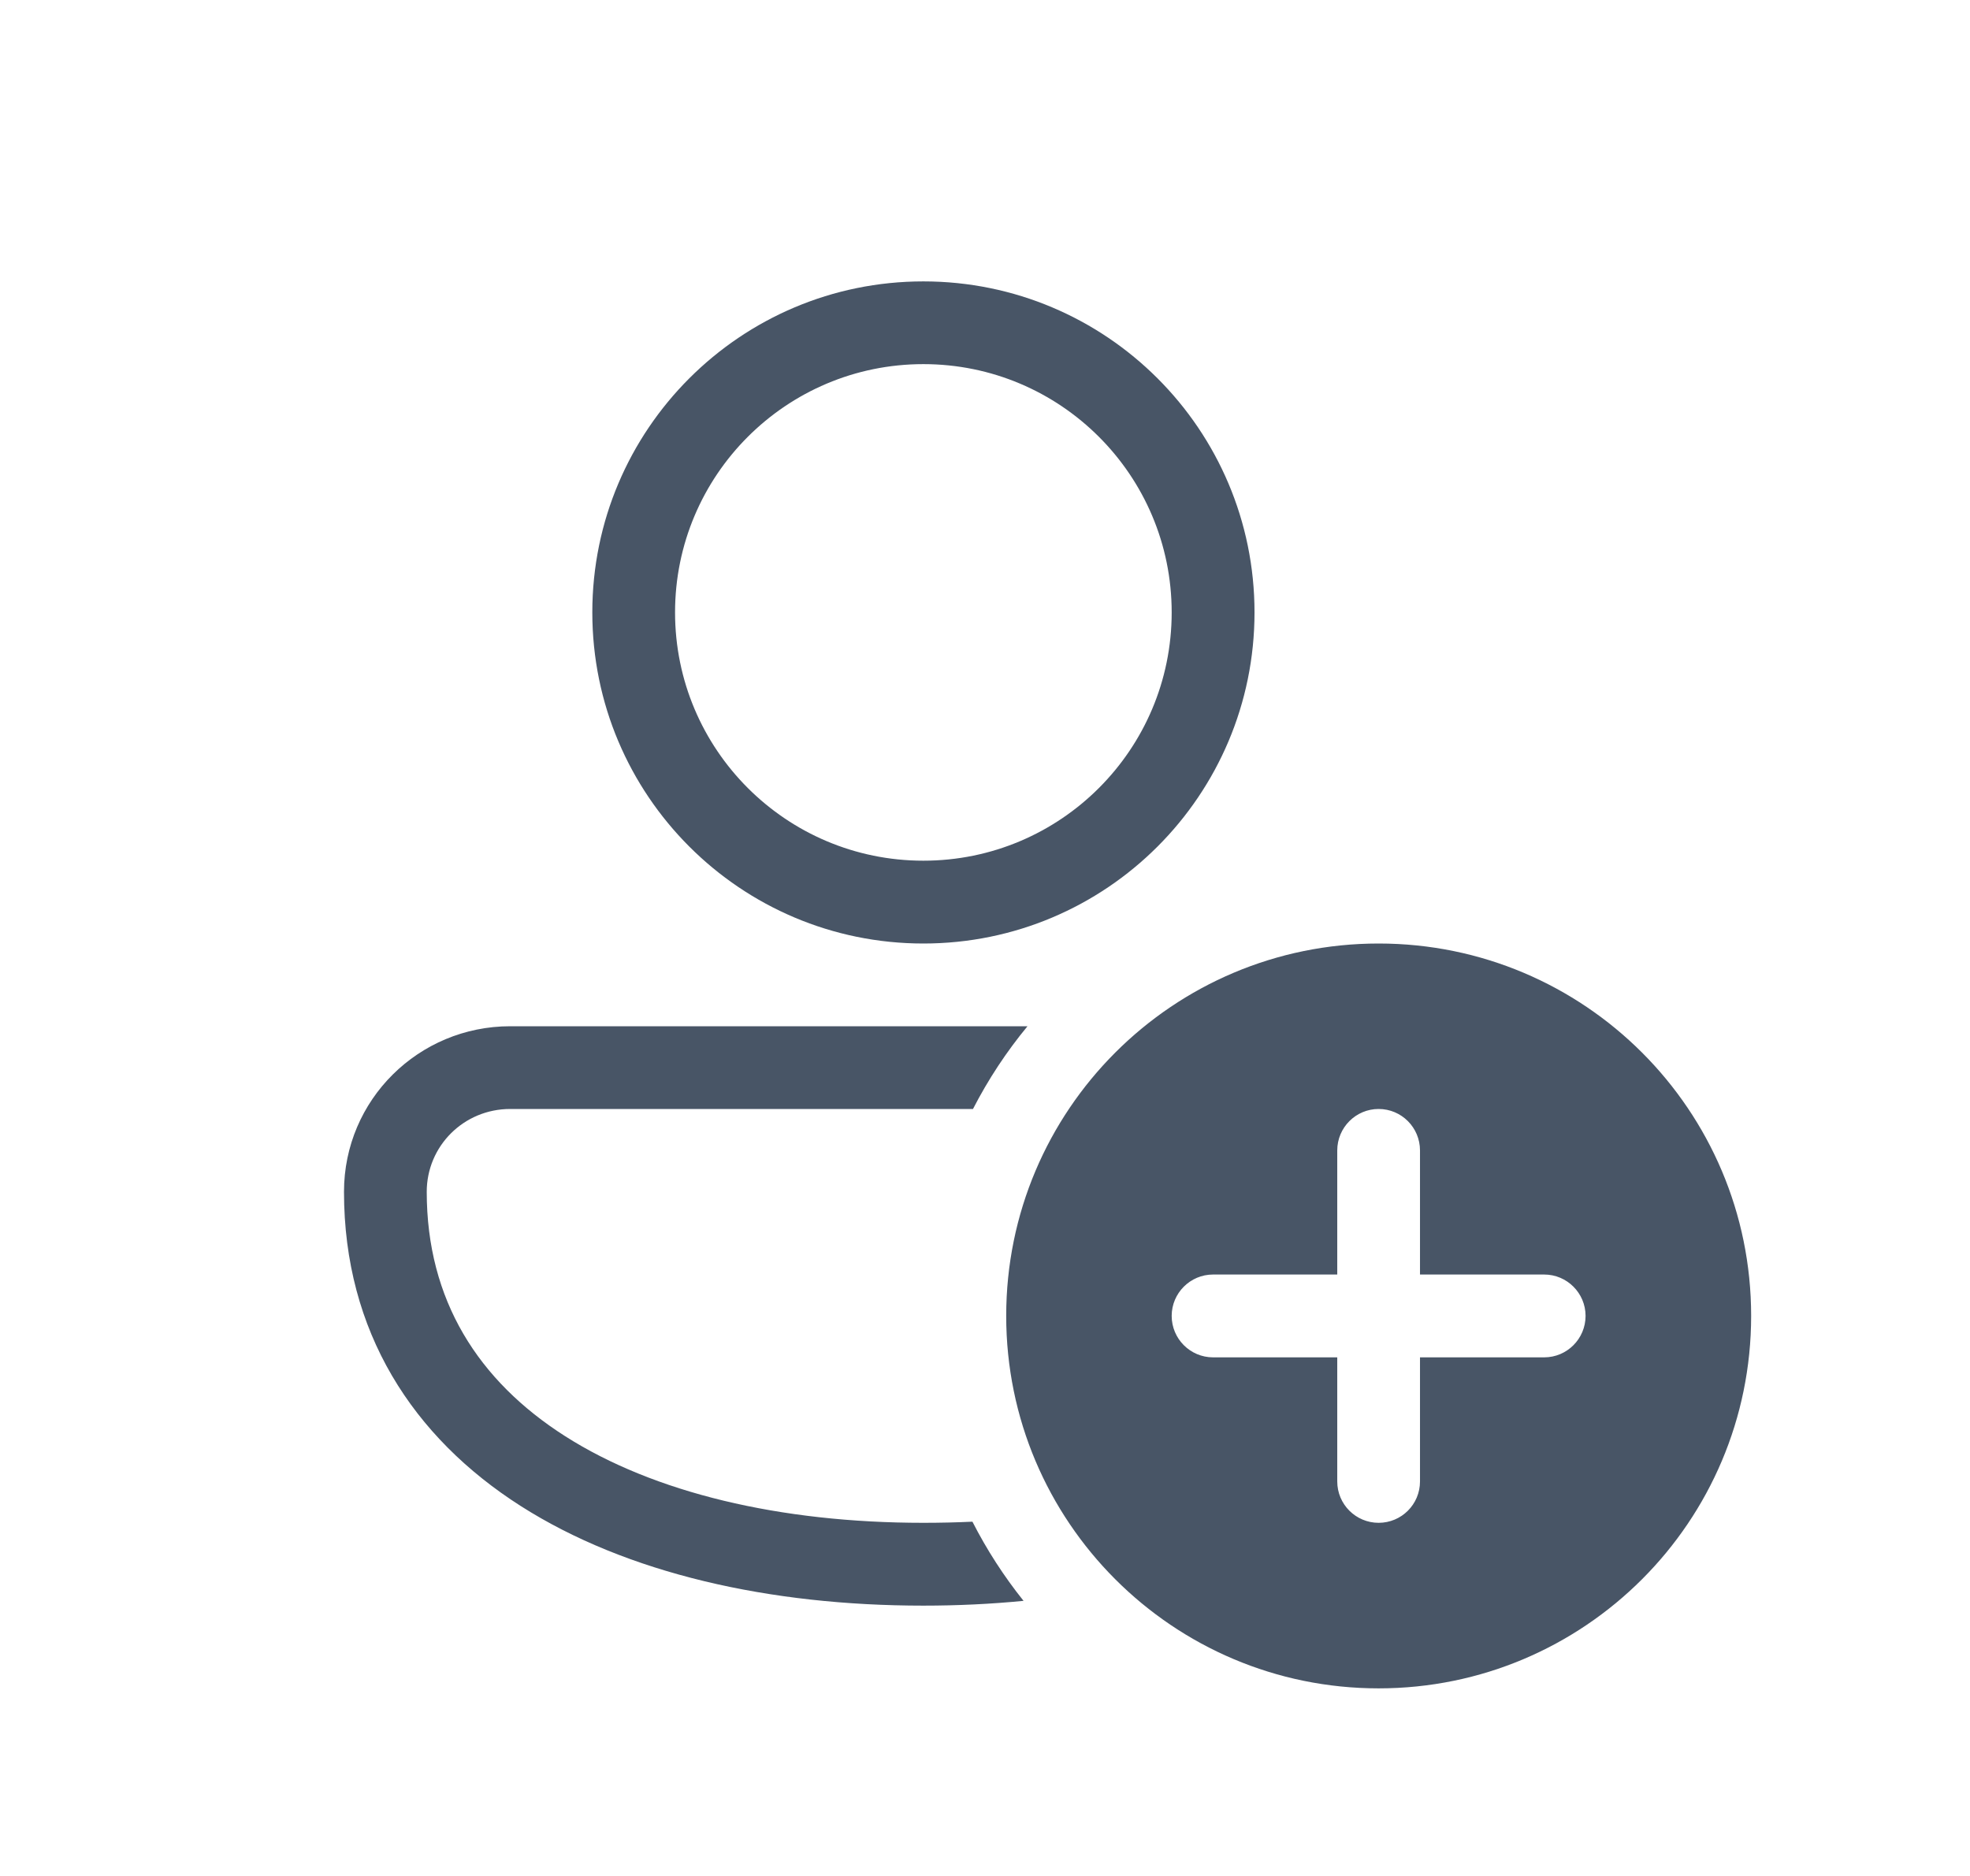 <svg width="21" height="20" viewBox="0 0 21 20" fill="none" xmlns="http://www.w3.org/2000/svg">
<g id="Person Add">
<path id="Shape" d="M9.843 3C7.894 3 6.314 4.58 6.314 6.529C6.314 8.479 7.894 10.059 9.843 10.059C11.793 10.059 13.373 8.479 13.373 6.529C13.373 4.58 11.793 3 9.843 3ZM7.196 6.529C7.196 5.067 8.381 3.882 9.843 3.882C11.305 3.882 12.49 5.067 12.49 6.529C12.49 7.991 11.305 9.176 9.843 9.176C8.381 9.176 7.196 7.991 7.196 6.529ZM5.439 10.941C4.464 10.941 3.667 11.724 3.667 12.706C3.667 14.198 4.402 15.323 5.551 16.056C6.682 16.777 8.207 17.118 9.843 17.118C10.206 17.118 10.563 17.101 10.911 17.067C10.702 16.806 10.519 16.523 10.366 16.223C10.194 16.231 10.02 16.235 9.843 16.235C8.312 16.235 6.97 15.914 6.025 15.312C5.098 14.721 4.549 13.861 4.549 12.706C4.549 12.218 4.944 11.823 5.439 11.823L10.372 11.823C10.534 11.508 10.729 11.212 10.953 10.941L5.439 10.941ZM14.696 18C16.889 18 18.667 16.222 18.667 14.029C18.667 11.836 16.889 10.059 14.696 10.059C12.503 10.059 10.726 11.836 10.726 14.029C10.726 16.222 12.503 18 14.696 18ZM14.696 11.823C14.94 11.823 15.137 12.021 15.137 12.265V13.588H16.461C16.704 13.588 16.902 13.786 16.902 14.029C16.902 14.273 16.704 14.471 16.461 14.471H15.137V15.794C15.137 16.038 14.94 16.235 14.696 16.235C14.453 16.235 14.255 16.038 14.255 15.794V14.471H12.931C12.688 14.471 12.49 14.273 12.49 14.029C12.49 13.786 12.688 13.588 12.931 13.588H14.255V12.265C14.255 12.021 14.453 11.823 14.696 11.823Z" fill="#485566"/>
</g>
</svg>
